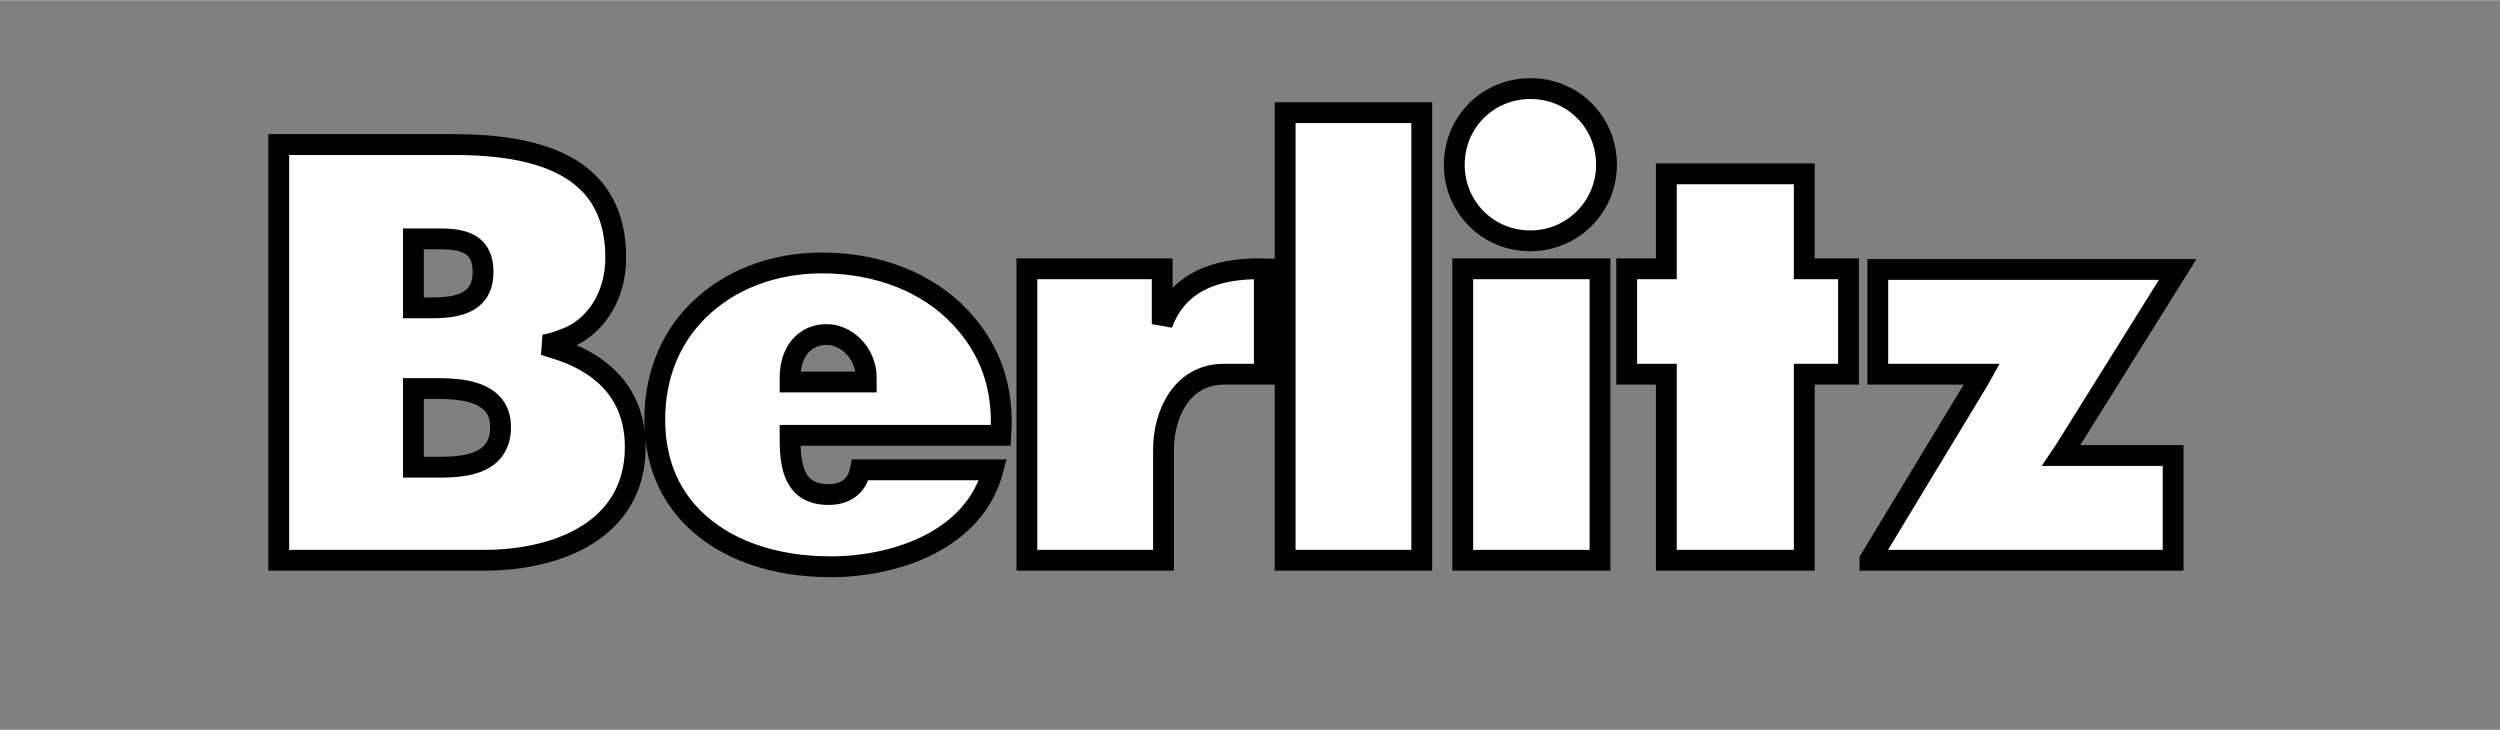 <?xml version="1.0" encoding="iso-8859-1"?><!DOCTYPE svg  PUBLIC '-//W3C//DTD SVG 1.0//EN'  'http://www.w3.org/TR/2001/REC-SVG-20010904/DTD/svg10.dtd'><!-- Created with Inkscape (http://www.inkscape.org/) by Marsupilami --><svg height="299" id="svg9141" version="1.0" viewBox="-0.992 -0.992 120.093 35.044" width="1024" xmlns="http://www.w3.org/2000/svg" xmlns:svg="http://www.w3.org/2000/svg">
	
  
	<rect x="-0.992" y="-0.992" width="120.093" height="35.044" fill="#808080" stroke="none"/>
	
  
	<defs id="defs9143"/>
	
  
	
	
  
	<path animation_id="1" d="M 72.524,3.253 C 71.545,3.253 70.624,3.622 69.93,4.316 C 69.24,5.007 68.868,5.932 68.868,6.91 C 68.868,7.888 69.24,8.812 69.93,9.503 C 70.624,10.197 71.545,10.566 72.524,10.566 C 74.545,10.566 76.18,8.931 76.18,6.91 C 76.18,5.932 75.812,5.007 75.118,4.316 C 74.428,3.622 73.503,3.253 72.524,3.253 z M 60.743,4.41 L 60.743,25.878 L 60.743,25.91 L 67.305,25.91 L 67.305,4.41 L 60.743,4.41 z M 12.399,5.941 L 12.399,25.878 L 12.399,25.91 L 22.274,25.91 C 25.78,25.91 29.524,24.466 29.524,20.472 C 29.524,17.652 27.613,16.41 26.024,15.847 L 25.149,15.566 C 25.604,15.492 26.024,15.316 26.024,15.316 C 27.562,14.823 28.587,13.265 28.587,11.378 C 28.587,9.856 28.144,8.653 27.274,7.785 C 26.035,6.543 23.908,5.941 20.805,5.941 L 12.399,5.941 z M 79.055,7.347 L 79.055,11.722 L 79.055,11.91 L 78.837,11.91 L 77.149,11.91 L 77.149,16.972 L 78.837,16.972 L 79.055,16.972 L 79.055,17.16 L 79.055,25.878 L 79.055,25.91 L 85.649,25.91 L 85.68,25.91 L 85.68,17.16 L 85.68,16.972 L 85.868,16.972 L 87.805,16.972 L 87.805,11.91 L 87.774,11.91 L 85.868,11.91 L 85.68,11.91 L 85.68,11.722 L 85.68,7.347 L 79.055,7.347 z M 18.868,10.472 L 19.055,10.472 L 19.555,10.472 L 19.774,10.472 C 20.507,10.466 21.347,10.451 21.837,10.941 C 22.1,11.202 22.212,11.586 22.212,12.066 C 22.212,12.558 22.085,12.941 21.805,13.222 C 21.327,13.702 20.535,13.785 19.743,13.785 L 19.055,13.785 L 18.868,13.785 L 18.868,13.566 L 18.868,10.66 L 18.868,10.472 z M 38.493,11.628 C 36.12,11.628 33.999,12.466 32.524,13.941 C 31.174,15.293 30.462,17.088 30.462,19.16 C 30.462,21.063 31.085,22.657 32.305,23.878 C 33.824,25.395 36.162,26.222 38.899,26.222 C 42.064,26.222 45.82,24.933 46.712,21.566 L 40.337,21.566 C 40.177,22.372 39.598,22.753 38.805,22.753 C 38.29,22.753 37.855,22.616 37.555,22.316 C 37.015,21.775 36.962,20.836 36.962,20.097 L 36.962,19.91 L 37.149,19.91 L 47.087,19.91 C 47.237,17.595 46.569,15.77 45.149,14.253 C 43.577,12.575 41.198,11.628 38.493,11.628 z M 48.337,11.91 L 48.337,25.878 L 48.337,25.91 L 54.899,25.91 L 54.899,20.597 C 54.899,18.857 55.8,16.972 57.805,16.972 L 58.962,16.972 L 59.743,16.972 L 59.743,11.91 C 57.344,11.856 55.569,12.581 54.837,14.566 L 54.837,11.91 L 54.805,11.91 L 48.337,11.91 z M 69.274,11.91 L 69.274,25.91 L 75.837,25.91 L 75.868,25.91 L 75.868,11.91 L 75.837,11.91 L 69.274,11.91 z M 89.212,11.941 L 89.212,16.972 L 92.587,16.972 L 93.868,16.972 L 94.212,16.972 L 94.055,17.253 L 88.837,25.878 L 88.837,25.91 L 103.399,25.91 L 103.399,20.91 L 103.399,20.878 L 99.649,20.878 L 98.368,20.878 L 98.024,20.878 L 98.212,20.597 L 103.618,11.941 L 89.212,11.941 z M 38.712,15.066 C 39.192,15.066 39.648,15.283 39.993,15.628 C 40.387,16.022 40.618,16.552 40.618,17.128 L 40.618,17.347 L 40.43,17.347 L 37.149,17.347 L 36.962,17.347 L 36.962,17.128 C 36.962,15.901 37.657,15.066 38.712,15.066 z M 18.868,17.66 L 19.055,17.66 L 19.774,17.66 L 19.837,17.66 C 20.724,17.66 21.955,17.685 22.618,18.347 C 22.918,18.647 23.055,19.033 23.055,19.535 C 23.055,20.047 22.893,20.477 22.587,20.785 C 21.925,21.443 20.712,21.441 19.899,21.441 L 19.055,21.441 L 18.868,21.441 L 18.868,21.253 L 18.868,17.878 L 18.868,17.66 z" id="path5401" stroke="black" style="fill:#ffffff;fill-opacity:1;fill-rule:nonzero;"/>
	
  
	
	

</svg><!-- version: 20090314, original size: 118.10962 33.060501, border: 3% -->
